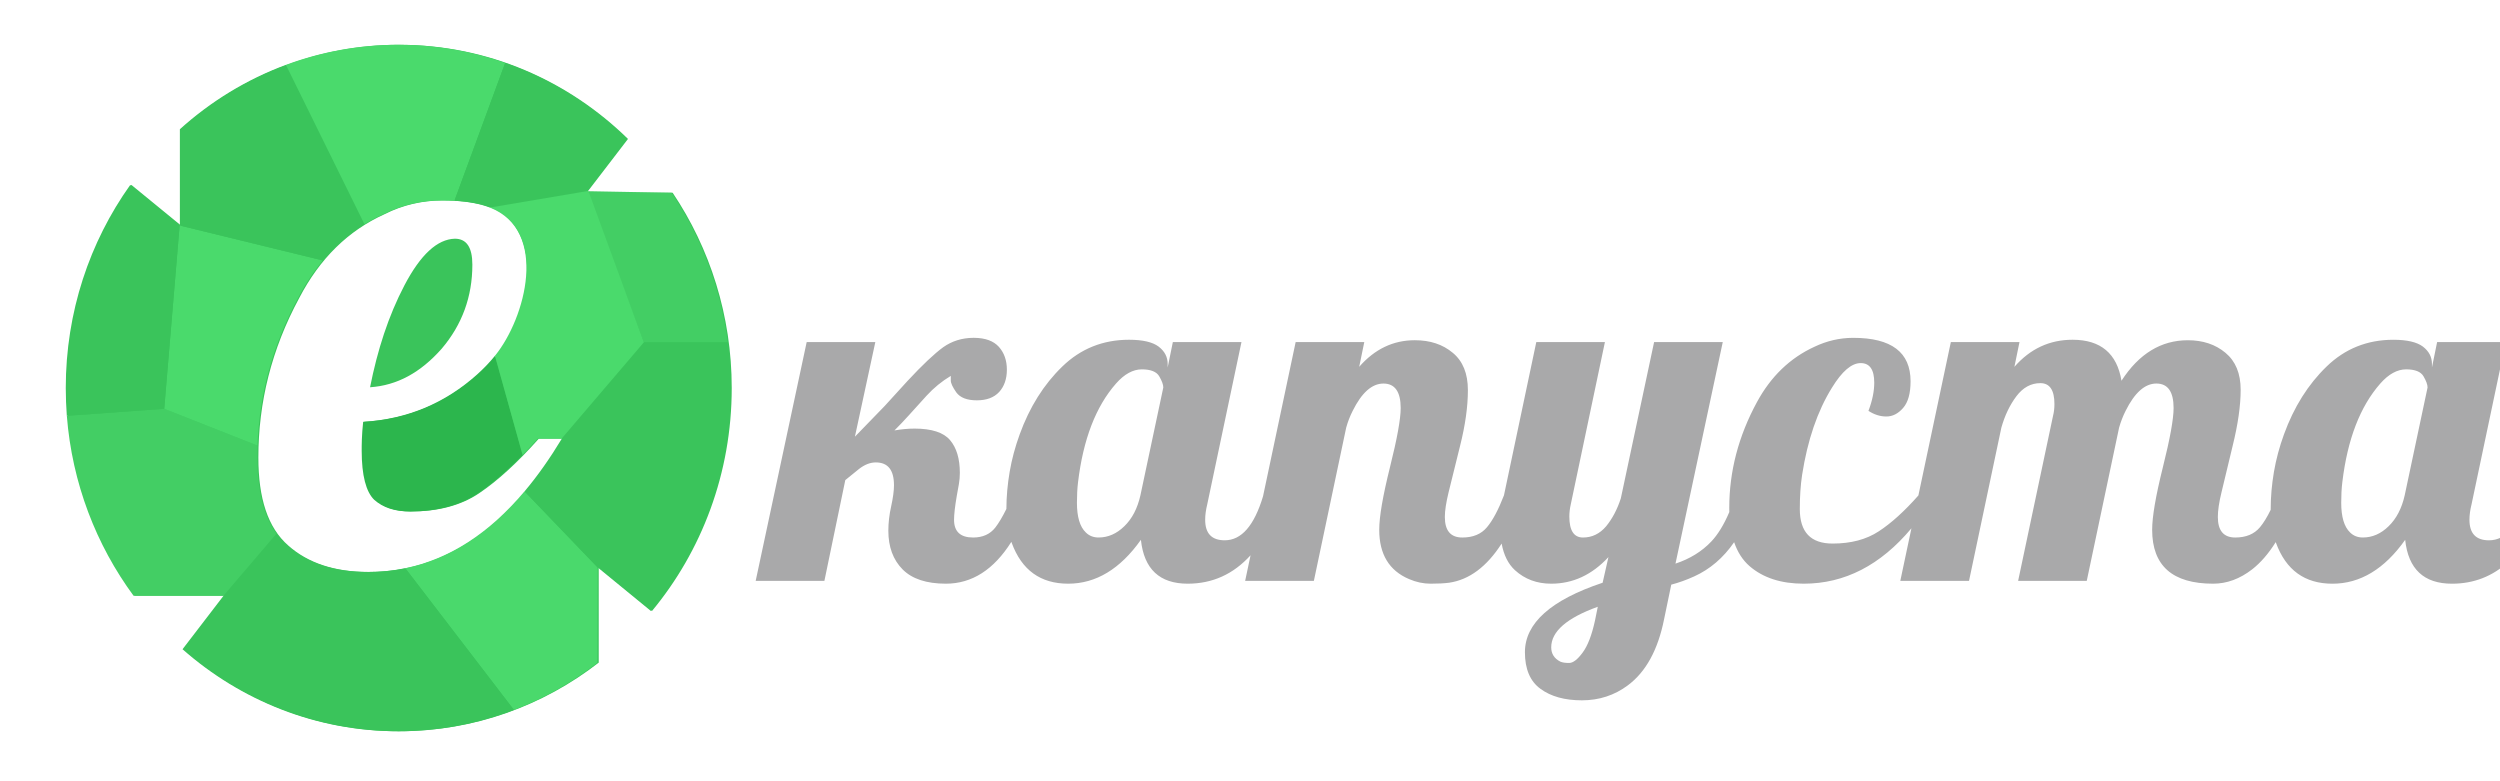 <svg width="160" height="50" viewBox="0 0 160 50" fill="none" xmlns="http://www.w3.org/2000/svg">
<path fill-rule="evenodd" clip-rule="evenodd" d="M141.642 37.356C139.039 37.356 137.738 36.209 137.738 33.906C137.738 33.07 137.966 31.74 138.423 29.906C138.882 28.077 139.11 26.813 139.11 26.115C139.11 25.07 138.743 24.546 138.007 24.546C137.274 24.546 136.618 25.131 136.039 26.294C135.871 26.624 135.734 26.981 135.622 27.369L133.552 37.176H129.16L131.392 26.624C131.453 26.385 131.484 26.13 131.484 25.86C131.484 24.969 131.184 24.521 130.584 24.521C129.983 24.521 129.47 24.8 129.048 25.361C128.626 25.921 128.306 26.594 128.087 27.369L126.017 37.177H121.619L122.331 33.812C120.355 36.174 118.057 37.356 115.437 37.356C113.987 37.356 112.834 36.979 111.969 36.23C111.529 35.846 111.202 35.337 110.985 34.7C110.294 35.702 109.44 36.432 108.425 36.892C107.917 37.122 107.429 37.295 106.961 37.417L106.503 39.623C106.112 41.585 105.339 43.002 104.18 43.863C103.325 44.5 102.344 44.821 101.242 44.821C100.143 44.821 99.258 44.576 98.593 44.087C97.926 43.603 97.595 42.819 97.595 41.743C97.595 39.884 99.254 38.401 102.568 37.295L102.94 35.654C101.887 36.791 100.667 37.356 99.278 37.356C98.363 37.356 97.59 37.071 96.954 36.49C96.523 36.092 96.239 35.524 96.105 34.788C95.154 36.27 94.032 37.106 92.74 37.295C92.419 37.336 92.028 37.356 91.561 37.356C91.098 37.356 90.635 37.259 90.177 37.06C88.907 36.52 88.271 35.471 88.271 33.907C88.271 33.071 88.5 31.741 88.957 29.906C89.415 28.077 89.644 26.814 89.644 26.116C89.644 25.071 89.273 24.547 88.54 24.547C87.804 24.547 87.148 25.132 86.572 26.294C86.404 26.625 86.263 26.982 86.156 27.369L84.087 37.177H79.689L80.036 35.537C78.935 36.75 77.595 37.356 76.012 37.356C74.218 37.356 73.216 36.423 73.018 34.548C71.69 36.423 70.134 37.356 68.365 37.356C66.591 37.356 65.386 36.484 64.75 34.742L64.727 34.678C63.601 36.464 62.204 37.356 60.535 37.356C59.295 37.356 58.37 37.05 57.764 36.439C57.159 35.827 56.854 35.002 56.854 33.967C56.854 33.462 56.915 32.933 57.037 32.393C57.154 31.853 57.215 31.404 57.215 31.058C57.215 30.079 56.828 29.595 56.051 29.595C55.695 29.595 55.339 29.732 54.978 30.013L54.099 30.726L52.761 37.177H48.363L51.628 21.891H56.021L54.714 27.949L56.62 25.983L58.079 24.383C59.04 23.349 59.803 22.63 60.372 22.217C60.928 21.826 61.567 21.627 62.281 21.621H62.315H62.349C63.064 21.627 63.586 21.821 63.927 22.197C64.268 22.579 64.44 23.069 64.44 23.659C64.44 24.25 64.272 24.729 63.947 25.087C63.616 25.443 63.144 25.621 62.518 25.621C61.893 25.621 61.456 25.453 61.206 25.117C60.968 24.776 60.851 24.526 60.851 24.352V24.057C60.271 24.404 59.758 24.826 59.3 25.326L58.166 26.579C57.882 26.896 57.571 27.221 57.246 27.547C57.698 27.471 58.125 27.43 58.527 27.43C59.625 27.43 60.388 27.675 60.804 28.169C61.222 28.663 61.43 29.361 61.43 30.268C61.43 30.503 61.41 30.742 61.369 30.981L61.237 31.715C61.115 32.418 61.059 32.938 61.059 33.264C61.059 34.023 61.466 34.401 62.28 34.401C62.895 34.401 63.368 34.187 63.703 33.759C63.921 33.476 64.157 33.08 64.409 32.572C64.411 31.782 64.483 30.992 64.618 30.197C64.755 29.397 64.969 28.597 65.259 27.802C65.894 26.049 66.804 24.602 67.984 23.461C69.163 22.314 70.592 21.744 72.26 21.744C73.135 21.744 73.765 21.892 74.151 22.181C74.537 22.478 74.731 22.844 74.731 23.293V23.517L75.062 21.892H79.454L77.263 32.281C77.177 32.628 77.131 32.959 77.131 33.264C77.131 34.141 77.548 34.579 78.381 34.579C79.453 34.579 80.269 33.643 80.834 31.764L82.922 21.892H87.314L86.989 23.476C87.981 22.339 89.17 21.774 90.548 21.774C91.525 21.774 92.333 22.039 92.978 22.58C93.625 23.114 93.945 23.909 93.945 24.969C93.945 26.024 93.777 27.216 93.441 28.551L92.71 31.507C92.552 32.154 92.47 32.679 92.47 33.086C92.47 33.963 92.841 34.401 93.589 34.401C94.275 34.401 94.8 34.182 95.165 33.744C95.536 33.306 95.898 32.623 96.254 31.7L98.323 21.892H102.715L100.529 32.281C100.469 32.541 100.438 32.801 100.438 33.056C100.438 33.953 100.727 34.401 101.312 34.401C101.891 34.401 102.386 34.161 102.792 33.683C103.188 33.198 103.504 32.603 103.733 31.894L105.863 21.892H110.257L107.231 36.072C108.156 35.766 108.919 35.292 109.519 34.661C109.946 34.211 110.332 33.58 110.676 32.771C110.674 32.684 110.673 32.594 110.673 32.505C110.673 30.167 111.262 27.909 112.448 25.729C113.338 24.088 114.568 22.906 116.124 22.193C116.914 21.816 117.73 21.628 118.571 21.622H118.611C121.056 21.622 122.276 22.549 122.276 24.399C122.276 25.178 122.119 25.744 121.798 26.111C121.483 26.473 121.127 26.656 120.725 26.656C120.329 26.656 119.948 26.534 119.581 26.295C119.831 25.637 119.952 25.035 119.952 24.491C119.952 23.655 119.663 23.238 119.084 23.238C118.498 23.238 117.889 23.762 117.242 24.817C116.316 26.31 115.682 28.164 115.336 30.386C115.234 31.054 115.188 31.782 115.188 32.582C115.188 34.054 115.885 34.788 117.288 34.788C118.457 34.788 119.444 34.529 120.242 34.004C121.038 33.485 121.885 32.719 122.777 31.709L124.854 21.892H129.247L128.922 23.477C129.934 22.319 131.174 21.744 132.643 21.744C134.443 21.744 135.486 22.62 135.775 24.368C136.893 22.636 138.313 21.775 140.021 21.775C140.981 21.775 141.786 22.04 142.431 22.58C143.076 23.115 143.402 23.904 143.402 24.939C143.402 25.973 143.228 27.165 142.893 28.521L142.176 31.507C142.018 32.154 141.942 32.679 141.942 33.087C141.942 33.963 142.313 34.401 143.056 34.401C143.743 34.401 144.271 34.182 144.637 33.744C144.868 33.468 145.096 33.096 145.324 32.628V32.603C145.324 31.803 145.395 31.003 145.532 30.198C145.669 29.398 145.883 28.598 146.173 27.803C146.809 26.05 147.719 24.603 148.898 23.462C150.078 22.315 151.507 21.745 153.175 21.745C154.048 21.745 154.679 21.892 155.066 22.182C155.452 22.479 155.645 22.845 155.645 23.294V23.518L155.976 21.892H160.368L158.178 32.282C158.09 32.629 158.045 32.96 158.045 33.265C158.045 34.142 158.461 34.58 159.296 34.58C160.378 34.58 161.202 33.622 161.767 31.701H163.047C161.757 35.472 159.718 37.357 156.926 37.357C155.132 37.357 154.129 36.424 153.931 34.549C152.605 36.424 151.048 37.357 149.279 37.357C147.505 37.357 146.3 36.485 145.664 34.743L145.646 34.696C145.191 35.425 144.69 36.006 144.144 36.434C143.351 37.05 142.516 37.356 141.642 37.356ZM155.364 24.8C155.364 24.611 155.273 24.372 155.101 24.077C154.928 23.786 154.557 23.639 153.992 23.639C153.428 23.639 152.874 23.939 152.34 24.546C151.048 26.013 150.239 28.113 149.91 30.849C149.858 31.266 149.838 31.71 149.838 32.178C149.838 33.08 150.026 33.712 150.402 34.074C150.621 34.293 150.895 34.4 151.221 34.4C151.826 34.4 152.381 34.161 152.874 33.676C153.371 33.192 153.713 32.535 153.901 31.699L155.364 24.8ZM74.451 24.8C74.451 24.611 74.359 24.372 74.187 24.077C74.013 23.786 73.642 23.639 73.078 23.639C72.514 23.639 71.959 23.939 71.426 24.546C70.134 26.013 69.326 28.113 68.996 30.849C68.945 31.266 68.924 31.71 68.924 32.178C68.924 33.08 69.112 33.712 69.489 34.074C69.707 34.293 69.982 34.4 70.307 34.4C70.912 34.4 71.466 34.161 71.96 33.676C72.458 33.192 72.799 32.535 72.987 31.699L74.451 24.8ZM102.258 38.833C100.269 39.551 99.278 40.417 99.278 41.431C99.278 41.839 99.472 42.145 99.859 42.343C99.985 42.4 100.172 42.43 100.422 42.43C100.671 42.43 100.961 42.212 101.287 41.768C101.617 41.324 101.877 40.642 102.08 39.714L102.258 38.833Z" fill="#A9A9AA"/>
<path fill-rule="evenodd" clip-rule="evenodd" d="M25.552 2.866C31.227 2.866 36.378 5.159 40.191 8.892L37.55 12.336H43.049C45.431 15.883 46.831 20.189 46.831 24.833C46.831 30.281 44.907 35.267 41.727 39.103L38.318 36.312V42.408C34.765 45.166 30.345 46.8 25.552 46.8C20.286 46.8 15.467 44.824 11.753 41.551L14.383 38.127H8.619C5.896 34.437 4.277 29.831 4.277 24.833C4.277 19.97 5.813 15.47 8.407 11.833L11.582 14.431V8.271C15.317 4.907 20.208 2.866 25.552 2.866ZM36.026 28.074H34.485C33.126 29.6 31.865 30.758 30.698 31.545C29.531 32.349 28.032 32.734 26.304 32.734C25.324 32.734 24.577 32.482 24.017 31.979C23.498 31.475 23.218 30.436 23.218 28.845C23.218 28.491 23.218 27.87 23.311 26.997C26.117 26.831 28.545 25.808 30.605 23.965C32.659 22.117 33.733 19.889 33.733 17.254C33.733 15.915 33.359 14.838 32.612 14.035C31.819 13.231 30.418 12.829 28.312 12.829C27.051 12.829 25.791 13.113 24.623 13.703C22.284 14.758 20.463 16.552 19.155 19.064C17.376 22.353 16.536 25.76 16.536 29.279C16.536 31.898 17.143 33.773 18.45 34.914C19.716 36.039 21.443 36.607 23.591 36.607C28.498 36.606 32.612 33.757 36.026 28.074ZM30.231 16.938C30.231 15.829 29.858 15.277 29.11 15.277C27.985 15.309 26.911 16.3 25.884 18.261C24.857 20.221 24.156 22.401 23.684 24.785C25.417 24.667 26.911 23.848 28.265 22.321C29.578 20.778 30.231 18.984 30.231 16.938Z" fill="#3AC45B"/>
<path fill-rule="evenodd" clip-rule="evenodd" d="M38.234 42.419C36.616 43.672 34.821 44.695 32.891 45.434L32.886 45.429L25.939 36.366C28.767 35.776 31.304 34.138 33.571 31.443L38.25 36.301L38.234 42.408V42.419Z" fill="#4AD96C"/>
<path fill-rule="evenodd" clip-rule="evenodd" d="M25.937 36.366L32.889 45.434C30.58 46.318 28.085 46.8 25.48 46.8C20.215 46.8 15.396 44.824 11.682 41.551L14.307 38.128H14.296L17.689 34.153C17.891 34.438 18.12 34.689 18.379 34.914C19.64 36.039 21.372 36.606 23.52 36.606C24.35 36.606 25.154 36.526 25.937 36.366Z" fill="#3AC45B"/>
<path fill-rule="evenodd" clip-rule="evenodd" d="M33.446 29.114L31.677 22.771C31.34 23.189 30.956 23.586 30.536 23.966C28.476 25.809 26.049 26.831 23.242 26.997C23.148 27.871 23.148 28.492 23.148 28.846C23.148 30.436 23.429 31.476 23.942 31.979C24.502 32.483 25.25 32.734 26.235 32.734C27.963 32.734 29.457 32.349 30.629 31.545C31.511 30.945 32.45 30.137 33.446 29.114Z" fill="#2CB64D"/>
<path fill-rule="evenodd" clip-rule="evenodd" d="M14.3 38.128H8.547C6.155 34.877 4.615 30.924 4.277 26.612L10.513 26.162L16.479 28.519C16.473 28.776 16.468 29.028 16.468 29.279C16.468 31.379 16.857 33.008 17.693 34.154L14.3 38.128Z" fill="#43CE64"/>
<path fill-rule="evenodd" clip-rule="evenodd" d="M11.495 14.431L10.51 26.162L16.476 28.518C16.59 25.267 17.435 22.117 19.08 19.064C19.541 18.175 20.071 17.377 20.662 16.67L11.495 14.431Z" fill="#4ADA6C"/>
<path fill-rule="evenodd" clip-rule="evenodd" d="M4.276 26.612C4.235 26.028 4.209 25.433 4.209 24.834C4.209 19.97 5.739 15.481 8.333 11.839L11.498 14.431L10.512 26.162L4.276 26.612Z" fill="#3AC45B"/>
<path fill-rule="evenodd" clip-rule="evenodd" d="M37.56 12.235L42.982 12.337C44.855 15.128 46.12 18.384 46.572 21.909H41.207L37.56 12.235Z" fill="#43CE64"/>
<path fill-rule="evenodd" clip-rule="evenodd" d="M11.486 14.414L11.512 14.431V8.271C13.483 6.492 15.782 5.083 18.298 4.151L23.325 14.351C22.328 14.966 21.441 15.738 20.663 16.67L11.496 14.431L11.486 14.414Z" fill="#3AC45B"/>
<path fill-rule="evenodd" clip-rule="evenodd" d="M18.299 4.151L23.326 14.351C23.715 14.109 24.125 13.895 24.55 13.702C25.722 13.113 26.983 12.829 28.243 12.829C28.539 12.829 28.82 12.835 29.084 12.851L32.331 4.029C30.184 3.273 27.88 2.866 25.484 2.866C22.962 2.866 20.54 3.321 18.299 4.151Z" fill="#4ADA6C"/>
<path fill-rule="evenodd" clip-rule="evenodd" d="M32.331 4.028L29.084 12.85C29.992 12.904 30.744 13.049 31.351 13.284L37.561 12.234L40.123 8.892C37.918 6.733 35.268 5.057 32.331 4.028Z" fill="#3AC45B"/>
<path fill-rule="evenodd" clip-rule="evenodd" d="M35.941 28.074L41.206 21.909H46.571C46.695 22.868 46.757 23.843 46.757 24.834C46.757 30.282 44.838 35.268 41.658 39.103L38.25 36.312V36.324L38.234 36.312L33.57 31.449C34.4 30.464 35.194 29.339 35.957 28.074H35.941Z" fill="#3AC45B"/>
<path fill-rule="evenodd" clip-rule="evenodd" d="M37.559 12.235L37.7 12.337L41.206 21.909L35.941 28.075H34.41L34.395 28.09L34.379 28.107L34.364 28.122L34.348 28.144L34.338 28.16L34.322 28.176L34.306 28.192L34.291 28.208L34.286 28.213L34.275 28.229L34.26 28.246L34.245 28.262L34.229 28.278L34.224 28.283L34.214 28.294L34.198 28.309L34.182 28.331L34.167 28.347L34.162 28.352L34.151 28.363C34.115 28.406 34.073 28.449 34.032 28.491V28.497L34.017 28.513L34.001 28.529L33.97 28.561L33.954 28.577L33.939 28.593L33.923 28.609L33.908 28.625L33.897 28.641L33.882 28.657L33.866 28.673L33.851 28.69L33.845 28.695L33.835 28.706L33.82 28.722L33.804 28.737L33.788 28.753L33.783 28.759L33.773 28.77L33.757 28.786L33.747 28.802L33.731 28.818L33.721 28.828L33.716 28.834L33.7 28.85L33.684 28.866L33.669 28.882L33.643 28.909L33.638 28.914L33.622 28.93L33.612 28.946L33.596 28.957L33.58 28.973L33.565 28.989L33.549 29.005L33.534 29.021L33.518 29.037L33.503 29.053L33.492 29.069L33.477 29.085L33.461 29.096L33.445 29.112L31.677 22.77C33.653 20.343 35.127 14.762 31.35 13.284L37.559 12.235Z" fill="#4ADA6C"/>
</svg>
